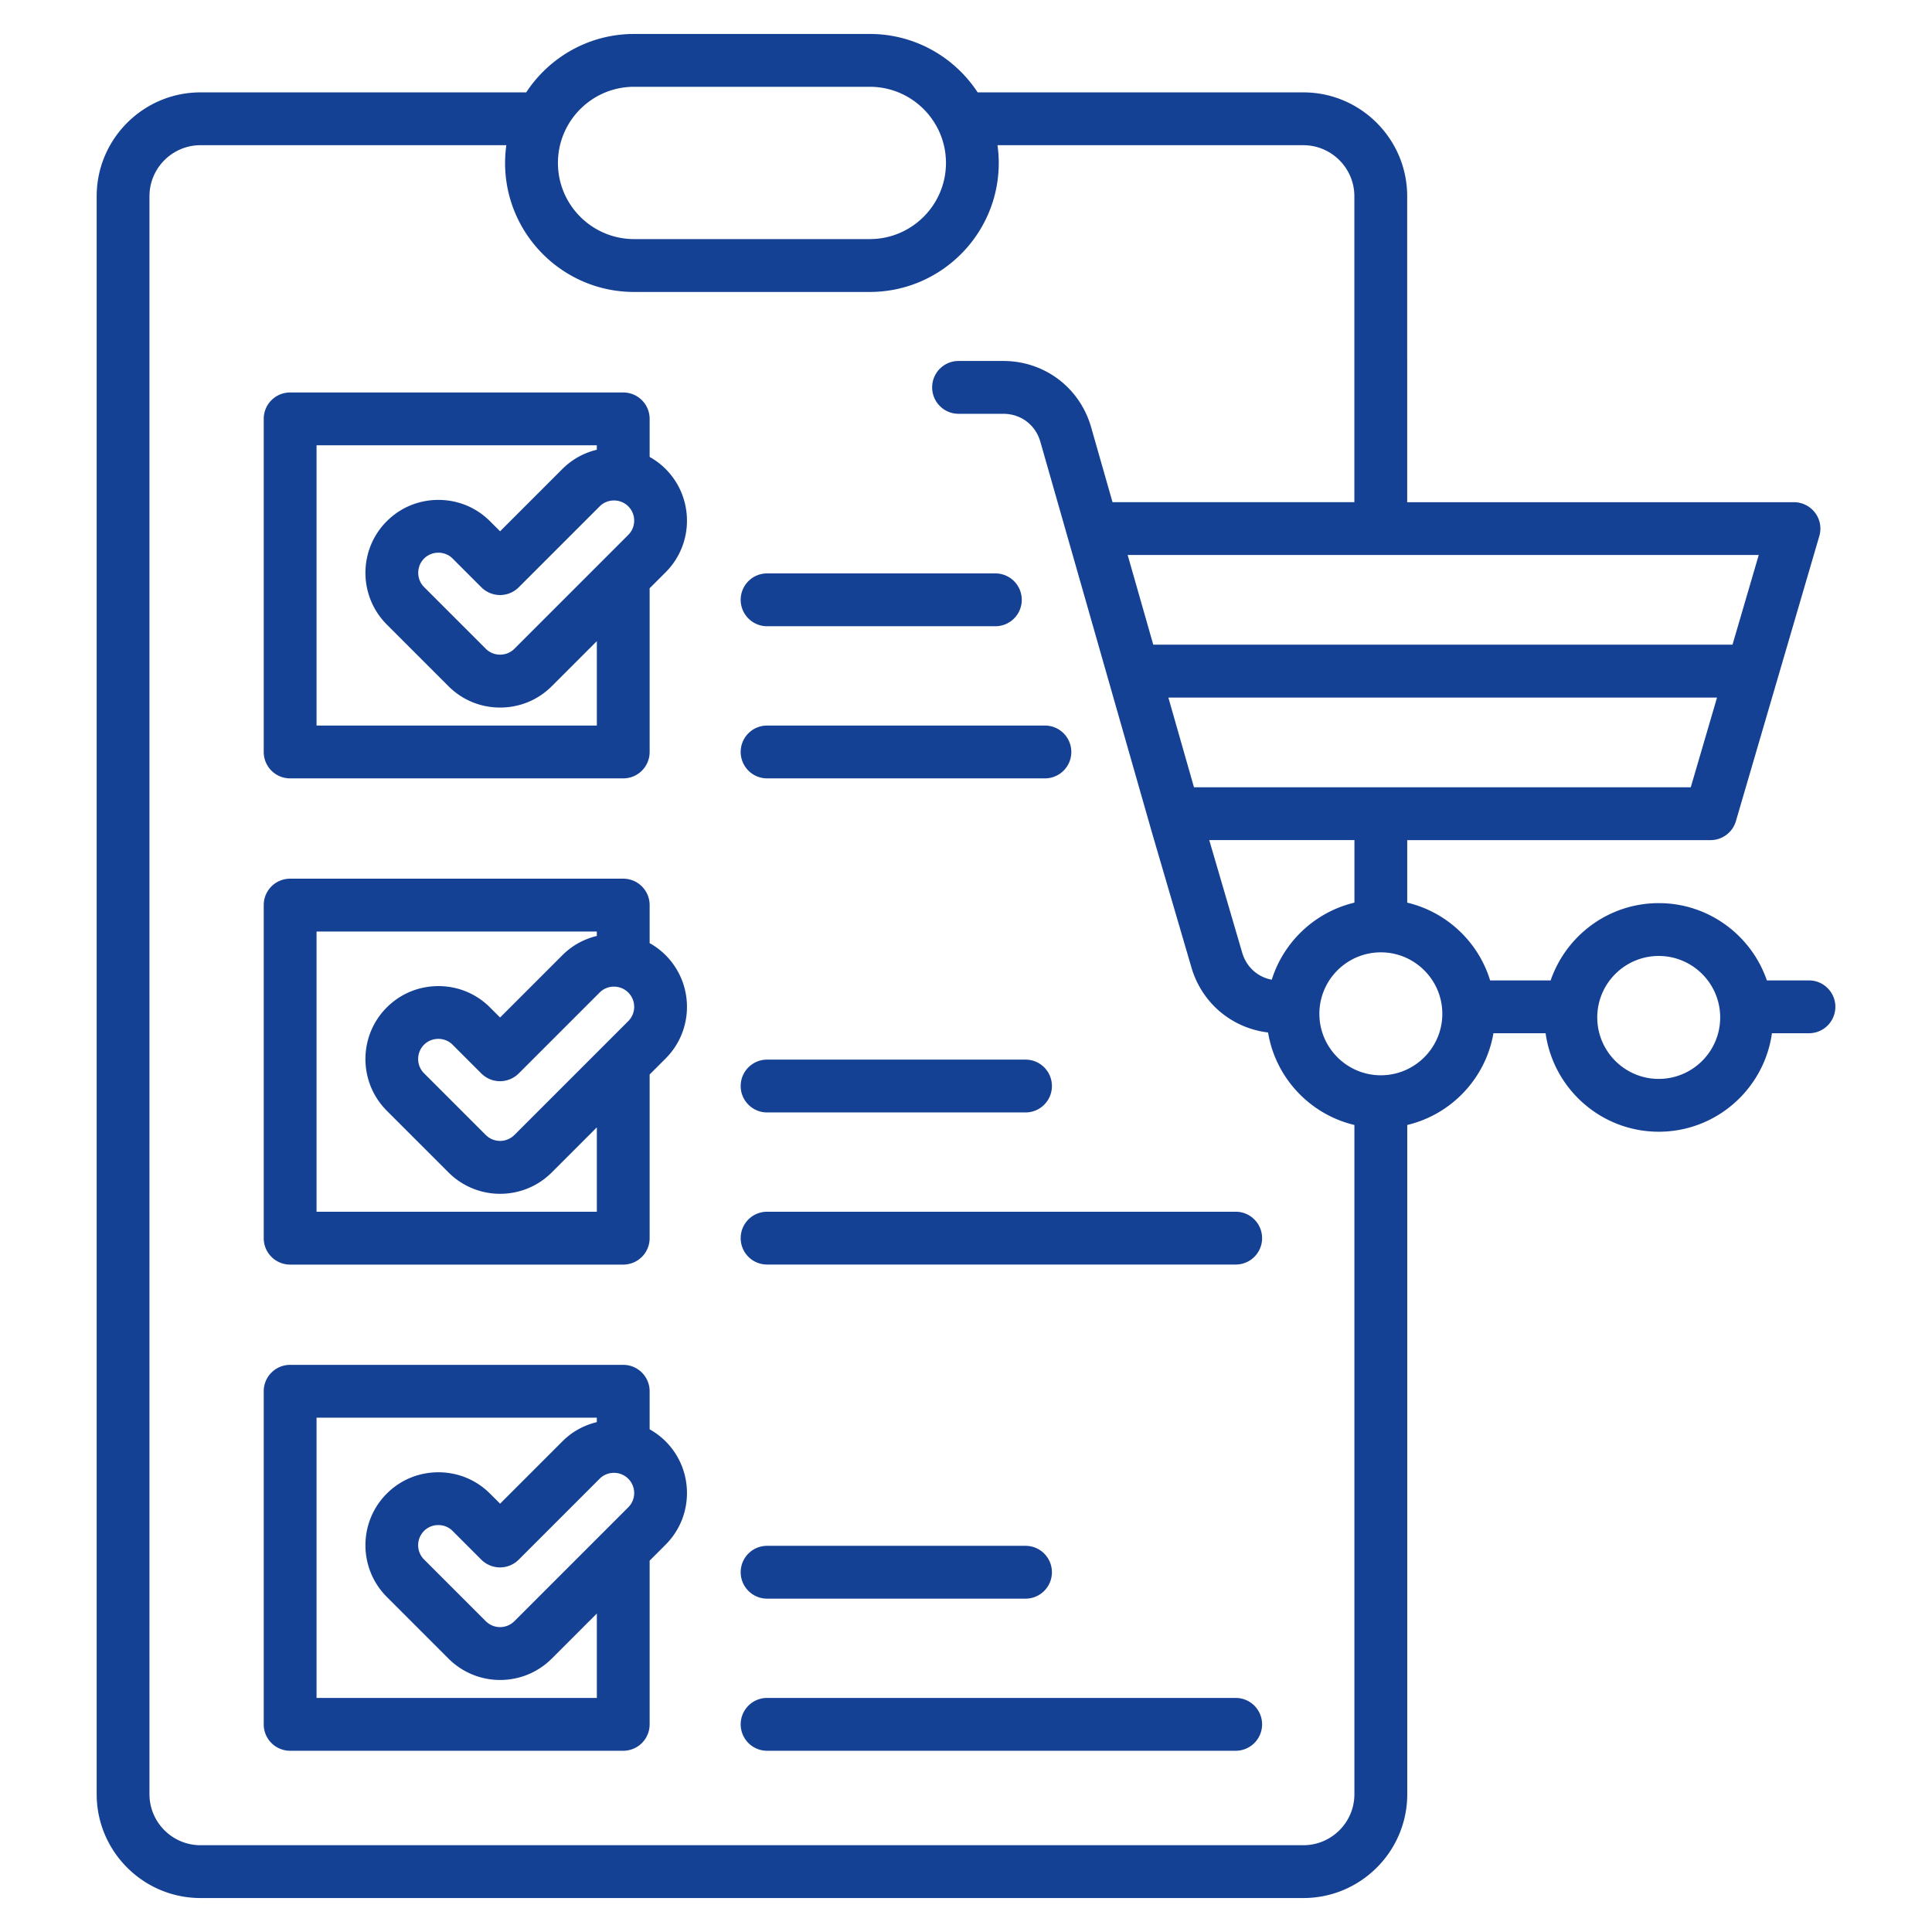 <svg xmlns="http://www.w3.org/2000/svg" version="1.1" xmlns:xlink="http://www.w3.org/1999/xlink" width="512" height="512" x="0" y="0" viewBox="0 0 512 512" style="enable-background:new 0 0 512 512" xml:space="preserve" class=""><g><path d="M172.16 121.09v-10.08c0-3.87-3.13-7-7-7H76.89c-3.87 0-7 3.13-7 7v88.27c0 3.87 3.13 7 7 7h88.27c3.87 0 7-3.13 7-7V155.9l4.24-4.24c7.54-7.54 7.54-19.82 0-27.37a19.214 19.214 0 0 0-4.24-3.2zm-5.66 20.66-30.19 30.19c-1 1-2.34 1.55-3.78 1.55s-2.78-.55-3.78-1.55l-16.36-16.36c-1-1-1.55-2.34-1.55-3.78s.55-2.78 1.55-3.78 2.34-1.55 3.78-1.55 2.78.55 3.78 1.55l7.62 7.62a7.001 7.001 0 0 0 9.9 0l21.46-21.46c1-1 2.35-1.55 3.78-1.55s2.78.55 3.78 1.55c2.1 2.09 2.1 5.49.01 7.57zm-8.34 50.53H83.89v-74.27h74.27v1.18c-3.43.82-6.58 2.55-9.12 5.1l-16.51 16.51-2.67-2.67c-3.65-3.65-8.5-5.65-13.68-5.65s-10.04 2.01-13.68 5.65c-7.54 7.54-7.54 19.82 0 27.37l16.36 16.36c3.65 3.65 8.5 5.65 13.68 5.65s10.04-2.01 13.68-5.65l11.95-11.95v22.37zm38.13-33.32c0-3.87 3.13-7 7-7h60.49c3.87 0 7 3.13 7 7s-3.13 7-7 7h-60.49c-3.86 0-7-3.13-7-7zm0 40.32c0-3.87 3.13-7 7-7h73.62c3.87 0 7 3.13 7 7s-3.13 7-7 7h-73.62c-3.86 0-7-3.14-7-7zm-24.13 50.66v-10.08c0-3.87-3.13-7-7-7H76.89c-3.87 0-7 3.13-7 7v88.27c0 3.87 3.13 7 7 7h88.27c3.87 0 7-3.13 7-7v-43.38l4.24-4.24c7.54-7.54 7.54-19.82 0-27.37a18.91 18.91 0 0 0-4.24-3.2zm-5.66 20.66-30.19 30.19a5.372 5.372 0 0 1-7.57 0l-16.36-16.36a5.354 5.354 0 0 1 0-7.57c1-1 2.34-1.55 3.78-1.55s2.78.55 3.78 1.55l7.62 7.62a7.007 7.007 0 0 0 9.9 0l21.46-21.46c1-1 2.35-1.55 3.78-1.55s2.78.55 3.78 1.55c2.11 2.1 2.11 5.49.02 7.58zm-8.34 50.53H83.89v-74.27h74.27v1.18c-3.43.82-6.58 2.55-9.12 5.1l-16.51 16.51-2.67-2.67c-3.65-3.65-8.5-5.65-13.68-5.65s-10.04 2.01-13.68 5.65c-7.54 7.54-7.54 19.82 0 27.37l16.36 16.36a19.3 19.3 0 0 0 13.68 5.66c4.96 0 9.91-1.89 13.68-5.66l11.95-11.95v22.37zm38.13-33.32c0-3.87 3.13-7 7-7h68.48c3.87 0 7 3.13 7 7s-3.13 7-7 7h-68.48c-3.86 0-7-3.13-7-7zm138.18 40.31c0 3.87-3.13 7-7 7H203.29c-3.87 0-7-3.13-7-7s3.13-7 7-7h124.18c3.87 0 7 3.14 7 7zm-162.31 50.66V368.7c0-3.87-3.13-7-7-7H76.89c-3.87 0-7 3.13-7 7v88.27c0 3.87 3.13 7 7 7h88.27c3.87 0 7-3.13 7-7v-43.38l4.24-4.24c7.54-7.54 7.54-19.82 0-27.37a19.528 19.528 0 0 0-4.24-3.2zm-5.66 20.67-30.19 30.19a5.372 5.372 0 0 1-7.57 0l-16.36-16.36a5.354 5.354 0 0 1 0-7.57c1-1 2.34-1.55 3.78-1.55s2.78.55 3.78 1.55l7.62 7.62a7.007 7.007 0 0 0 9.9 0l21.46-21.46c1-1 2.35-1.55 3.78-1.55s2.78.55 3.78 1.55c2.11 2.1 2.11 5.49.02 7.58zm-8.34 50.52H83.89V375.7h74.27v1.18c-3.43.82-6.58 2.55-9.12 5.1l-16.51 16.51-2.67-2.67c-3.65-3.65-8.5-5.65-13.68-5.65s-10.04 2.01-13.68 5.65c-7.54 7.54-7.54 19.82 0 27.37l16.36 16.36a19.3 19.3 0 0 0 13.68 5.66c4.96 0 9.91-1.89 13.68-5.66l11.95-11.95v22.37zm38.13-33.31c0-3.87 3.13-7 7-7h68.48c3.87 0 7 3.13 7 7s-3.13 7-7 7h-68.48c-3.86 0-7-3.14-7-7zm138.18 40.31c0 3.87-3.13 7-7 7H203.29c-3.87 0-7-3.13-7-7s3.13-7 7-7h124.18c3.87 0 7 3.14 7 7zm144.92-197.15h-11.15c-4.09-11.9-15.38-20.48-28.65-20.48s-24.56 8.58-28.65 20.48H394.9c-3.12-10.2-11.5-18.13-21.97-20.61v-16.57h80.38c3.11 0 5.85-2.05 6.72-5.03l22.11-75.56c.62-2.12.21-4.4-1.12-6.16s-3.4-2.8-5.6-2.8h-102.5V52.01c0-15.18-12.35-27.53-27.53-27.53h-86.3C252.99 15.17 242.46 9 230.51 9h-62.47c-11.95 0-22.48 6.17-28.59 15.48h-86.3c-15.18 0-27.53 12.35-27.53 27.53v423.46c0 15.18 12.35 27.53 27.53 27.53h292.26c15.18 0 27.53-12.35 27.53-27.53V298.13c11.7-2.78 20.78-12.36 22.84-24.31h13.82c2.05 14.72 14.71 26.1 29.99 26.1s27.94-11.37 29.99-26.1h9.81c3.87 0 7-3.13 7-7s-3.14-7-7-7zm-120.45-20.61c-10.4 2.47-18.74 10.31-21.91 20.42-3.75-.7-6.72-3.36-7.84-7.18l-8.73-29.82h38.48zm89.13-30.57H316.42l-6.79-23.78h145.4zm11.06-37.79h-153.5l-6.79-23.78h167.25zM168.04 23h62.47c11.13 0 20.18 9.05 20.18 20.18s-9.05 20.18-20.18 20.18h-62.47c-11.13 0-20.18-9.05-20.18-20.18S156.91 23 168.04 23zm177.37 466H53.14c-7.46 0-13.53-6.07-13.53-13.53V52.01c0-7.46 6.07-13.53 13.53-13.53h81.04c-.21 1.54-.33 3.11-.33 4.71 0 18.85 15.33 34.18 34.18 34.18h62.47c18.85 0 34.18-15.33 34.18-34.18 0-1.6-.12-3.17-.33-4.71h81.04c7.46 0 13.53 6.07 13.53 13.53v81.07h-64.09l-5.66-19.83c-3-10.52-12.37-17.59-23.31-17.59h-11.83c-3.87 0-7 3.13-7 7s3.13 7 7 7h11.83c4.69 0 8.56 2.92 9.85 7.43l29.54 103.44 10.49 35.85c2.77 9.47 10.74 16.09 20.31 17.24 1.99 12.05 11.11 21.71 22.88 24.51v177.34c.01 7.46-6.06 13.53-13.52 13.53zm20.53-204.04c-8.98 0-16.29-7.31-16.29-16.29s7.31-16.29 16.29-16.29 16.29 7.31 16.29 16.29-7.31 16.29-16.29 16.29zm73.64.96c-8.98 0-16.29-7.31-16.29-16.29s7.31-16.29 16.29-16.29 16.29 7.31 16.29 16.29-7.3 16.29-16.29 16.29z" fill="#154194" opacity="1" data-original="#000000"></path></g></svg>